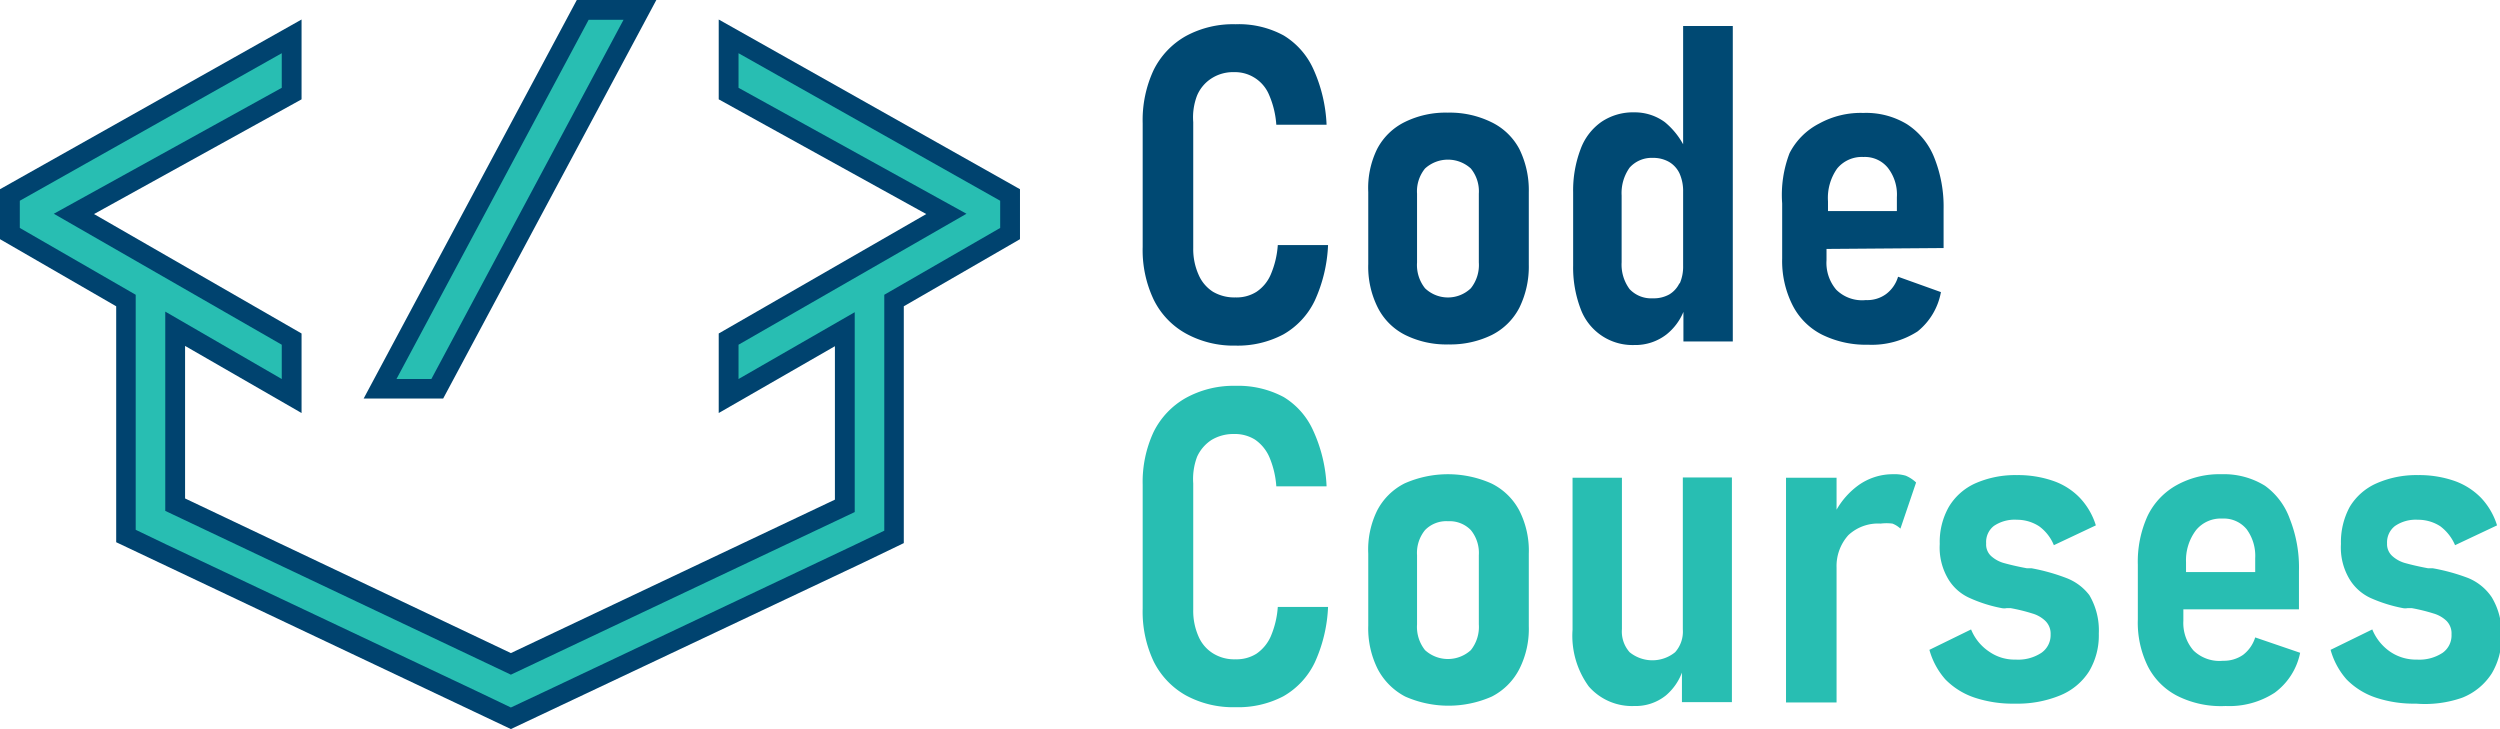 <svg id="Layer_1" data-name="Layer 1" xmlns="http://www.w3.org/2000/svg" viewBox="0 0 84.56 24.66"><defs><style>.cls-1{fill:#004973;}.cls-2{fill:#28beb2;}.cls-3{fill:#00436f;}</style></defs><path class="cls-1" d="M48.21,10.35a1.28,1.28,0,0,1,.49-.58,1.35,1.35,0,0,1,.76-.21,1.25,1.25,0,0,1,1.19.78,3.06,3.06,0,0,1,.24,1h1.7a5.05,5.05,0,0,0-.45-1.89,2.56,2.56,0,0,0-1-1.13,3.17,3.17,0,0,0-1.63-.38,3.34,3.34,0,0,0-1.68.4,2.69,2.69,0,0,0-1.09,1.15,4,4,0,0,0-.37,1.8v4.18a3.9,3.9,0,0,0,.37,1.78,2.64,2.64,0,0,0,1.09,1.15,3.34,3.34,0,0,0,1.68.41,3.29,3.29,0,0,0,1.62-.38,2.61,2.61,0,0,0,1.06-1.14,5,5,0,0,0,.45-1.88h-1.7a3.06,3.06,0,0,1-.24,1,1.33,1.33,0,0,1-.48.58,1.26,1.26,0,0,1-.71.19,1.43,1.43,0,0,1-.76-.19,1.28,1.28,0,0,1-.49-.58,2.13,2.13,0,0,1-.18-.9V11.25A2.06,2.06,0,0,1,48.21,10.35Z" transform="translate(-7.72 -7.12)"/><path class="cls-1" d="M58.16,11.25a3.19,3.19,0,0,0-1.47-.32,3.12,3.12,0,0,0-1.46.32,2.1,2.1,0,0,0-.93.91A3,3,0,0,0,54,13.62v2.43a3.07,3.07,0,0,0,.32,1.47,2.09,2.09,0,0,0,.93.93,3.12,3.12,0,0,0,1.46.32,3.19,3.19,0,0,0,1.47-.32,2.12,2.12,0,0,0,.93-.92,3.15,3.15,0,0,0,.32-1.46V13.62a3.15,3.15,0,0,0-.32-1.46A2.1,2.1,0,0,0,58.16,11.25ZM57.74,16a1.26,1.26,0,0,1-.27.87,1.12,1.12,0,0,1-1.55,0,1.26,1.26,0,0,1-.27-.87V13.67a1.22,1.22,0,0,1,.27-.85,1.15,1.15,0,0,1,1.55,0,1.22,1.22,0,0,1,.27.85Z" transform="translate(-7.72 -7.12)"/><path class="cls-1" d="M64.65,12a2.57,2.57,0,0,0-.62-.75A1.72,1.72,0,0,0,63,10.92a1.91,1.91,0,0,0-1.11.32,1.94,1.94,0,0,0-.71.93,3.94,3.94,0,0,0-.25,1.46V16.1a3.94,3.94,0,0,0,.25,1.46A1.87,1.87,0,0,0,63,18.79a1.72,1.72,0,0,0,1.09-.36,1.91,1.91,0,0,0,.57-.76v1h1.67V8H64.65Zm-.12,4.69a.89.89,0,0,1-.35.39,1.08,1.08,0,0,1-.56.13,1,1,0,0,1-.78-.31,1.39,1.39,0,0,1-.27-.91V13.73a1.48,1.48,0,0,1,.27-.94,1,1,0,0,1,.78-.33,1.08,1.08,0,0,1,.56.14.89.89,0,0,1,.35.39,1.46,1.46,0,0,1,.12.62v2.5A1.41,1.41,0,0,1,64.53,16.72Z" transform="translate(-7.72 -7.12)"/><path class="cls-1" d="M73.46,15.51V14.2a4.46,4.46,0,0,0-.32-1.76,2.39,2.39,0,0,0-.92-1.12,2.66,2.66,0,0,0-1.47-.38,2.92,2.92,0,0,0-1.5.36,2.31,2.31,0,0,0-1,1A3.94,3.94,0,0,0,68,14v1.86a3.32,3.32,0,0,0,.35,1.58,2.26,2.26,0,0,0,1,1,3.36,3.36,0,0,0,1.56.34,2.86,2.86,0,0,0,1.67-.45A2.21,2.21,0,0,0,73.37,17l-1.45-.52a1.13,1.13,0,0,1-.41.59,1.08,1.08,0,0,1-.68.2,1.24,1.24,0,0,1-1-.35,1.4,1.4,0,0,1-.33-1v-.38Zm-3.6-2.69a1.08,1.08,0,0,1,.89-.39,1,1,0,0,1,.82.36,1.47,1.47,0,0,1,.31,1v.47H69.55v-.33A1.72,1.72,0,0,1,69.86,12.82Z" transform="translate(-7.72 -7.12)"/><path class="cls-2" d="M48.21,22.57A1.33,1.33,0,0,1,48.7,22a1.43,1.43,0,0,1,.76-.2,1.28,1.28,0,0,1,.71.19,1.39,1.39,0,0,1,.48.58,3.06,3.06,0,0,1,.24,1h1.7a5,5,0,0,0-.45-1.88,2.54,2.54,0,0,0-1-1.14,3.27,3.27,0,0,0-1.63-.38,3.34,3.34,0,0,0-1.68.41,2.69,2.69,0,0,0-1.09,1.15,4,4,0,0,0-.37,1.79v4.18a3.94,3.94,0,0,0,.37,1.79,2.69,2.69,0,0,0,1.09,1.15,3.34,3.34,0,0,0,1.68.4,3.29,3.29,0,0,0,1.62-.37,2.61,2.61,0,0,0,1.06-1.14,5,5,0,0,0,.45-1.88h-1.7a3.06,3.06,0,0,1-.24,1,1.39,1.39,0,0,1-.48.58,1.26,1.26,0,0,1-.71.19,1.35,1.35,0,0,1-.76-.2,1.25,1.25,0,0,1-.49-.57,2.14,2.14,0,0,1-.18-.91V23.47A2.13,2.13,0,0,1,48.21,22.57Z" transform="translate(-7.72 -7.12)"/><path class="cls-2" d="M58.16,23.47a3.62,3.62,0,0,0-2.93,0,2.12,2.12,0,0,0-.93.92A3,3,0,0,0,54,25.85v2.43a3.07,3.07,0,0,0,.32,1.47,2.2,2.2,0,0,0,.93.93,3.62,3.62,0,0,0,2.93,0,2.14,2.14,0,0,0,.93-.93,3,3,0,0,0,.32-1.45V25.85a3,3,0,0,0-.32-1.46A2.12,2.12,0,0,0,58.16,23.47Zm-.42,4.77a1.26,1.26,0,0,1-.27.87,1.15,1.15,0,0,1-1.55,0,1.26,1.26,0,0,1-.27-.87V25.9a1.22,1.22,0,0,1,.27-.85,1,1,0,0,1,.78-.3,1,1,0,0,1,.77.3,1.22,1.22,0,0,1,.27.85Z" transform="translate(-7.72 -7.12)"/><path class="cls-2" d="M64.64,28.41a1.05,1.05,0,0,1-.26.77,1.22,1.22,0,0,1-1.54,0,1.05,1.05,0,0,1-.26-.78V23.28H60.91v5.14a2.91,2.91,0,0,0,.55,1.92A1.94,1.94,0,0,0,63,31a1.63,1.63,0,0,0,1.07-.36,1.88,1.88,0,0,0,.54-.77v1H66.3v-7.6H64.64Z" transform="translate(-7.72 -7.12)"/><path class="cls-2" d="M71.76,23.16a2,2,0,0,0-1.19.38,2.64,2.64,0,0,0-.73.82V23.28H68.13v7.6h1.71V26.32a1.56,1.56,0,0,1,.4-1.1,1.47,1.47,0,0,1,1.09-.39,1.64,1.64,0,0,1,.4,0A.84.84,0,0,1,72,25l.53-1.56a1.18,1.18,0,0,0-.35-.23A1.33,1.33,0,0,0,71.76,23.16Z" transform="translate(-7.72 -7.12)"/><path class="cls-2" d="M77.61,26.67a6.65,6.65,0,0,0-1.18-.33h-.16c-.32-.06-.57-.12-.75-.17a1.08,1.08,0,0,1-.45-.24.53.53,0,0,1-.17-.43.69.69,0,0,1,.26-.59,1.25,1.25,0,0,1,.78-.21,1.37,1.37,0,0,1,.75.22,1.48,1.48,0,0,1,.5.64l1.42-.67a2.38,2.38,0,0,0-.54-.93,2.28,2.28,0,0,0-.89-.57,3.62,3.62,0,0,0-1.24-.2,3.34,3.34,0,0,0-1.41.28,2,2,0,0,0-.89.79,2.4,2.4,0,0,0-.31,1.26,2.08,2.08,0,0,0,.29,1.19,1.6,1.6,0,0,0,.73.64,4.75,4.75,0,0,0,1.08.34l0,0h0a.42.42,0,0,0,.16,0l.14,0a6,6,0,0,1,.73.18,1.06,1.06,0,0,1,.44.25.6.6,0,0,1,.18.46.73.73,0,0,1-.31.62,1.43,1.43,0,0,1-.87.23,1.5,1.5,0,0,1-.9-.27,1.64,1.64,0,0,1-.61-.75l-1.41.69a2.53,2.53,0,0,0,.54,1,2.49,2.49,0,0,0,1,.62,4.1,4.1,0,0,0,1.36.2,3.79,3.79,0,0,0,1.5-.27,2.1,2.1,0,0,0,1-.82,2.37,2.37,0,0,0,.33-1.28,2.34,2.34,0,0,0-.32-1.3A1.77,1.77,0,0,0,77.61,26.67Z" transform="translate(-7.72 -7.12)"/><path class="cls-2" d="M84.33,23.55a2.63,2.63,0,0,0-1.46-.39,3,3,0,0,0-1.51.36,2.37,2.37,0,0,0-1,1.05,3.73,3.73,0,0,0-.33,1.65v1.85a3.34,3.34,0,0,0,.34,1.59,2.29,2.29,0,0,0,1,1A3.28,3.28,0,0,0,83,31a2.81,2.81,0,0,0,1.66-.45,2.22,2.22,0,0,0,.86-1.35L84,28.68a1.19,1.19,0,0,1-.41.59,1.14,1.14,0,0,1-.68.2,1.26,1.26,0,0,1-1-.35,1.42,1.42,0,0,1-.34-1v-.39h3.91v-1.3a4.47,4.47,0,0,0-.31-1.76A2.36,2.36,0,0,0,84.33,23.55ZM84,26.47H81.66v-.33A1.69,1.69,0,0,1,82,25.05a1.08,1.08,0,0,1,.89-.39,1,1,0,0,1,.82.36A1.52,1.52,0,0,1,84,26Z" transform="translate(-7.72 -7.12)"/><path class="cls-2" d="M92,27.32a1.77,1.77,0,0,0-.8-.65A6.65,6.65,0,0,0,90,26.34h-.16c-.32-.06-.57-.12-.75-.17a1.08,1.08,0,0,1-.45-.24.54.54,0,0,1-.18-.43.7.7,0,0,1,.27-.59,1.24,1.24,0,0,1,.77-.21,1.38,1.38,0,0,1,.76.22,1.56,1.56,0,0,1,.5.64l1.42-.67a2.38,2.38,0,0,0-.54-.93,2.35,2.35,0,0,0-.89-.57,3.62,3.62,0,0,0-1.24-.2,3.34,3.34,0,0,0-1.41.28,2,2,0,0,0-.9.79,2.5,2.5,0,0,0-.3,1.26,2.08,2.08,0,0,0,.29,1.19,1.63,1.63,0,0,0,.72.64,5,5,0,0,0,1.09.34l0,0h0a.42.42,0,0,0,.15,0l.15,0a6,6,0,0,1,.73.18,1.06,1.06,0,0,1,.44.25.6.6,0,0,1,.17.46.72.72,0,0,1-.3.62,1.43,1.43,0,0,1-.87.23,1.55,1.55,0,0,1-.91-.27,1.69,1.69,0,0,1-.6-.75l-1.41.69a2.53,2.53,0,0,0,.54,1,2.49,2.49,0,0,0,1,.62,4.08,4.08,0,0,0,1.35.2A3.81,3.81,0,0,0,91,30.72a2.1,2.1,0,0,0,1-.82,2.37,2.37,0,0,0,.33-1.28A2.34,2.34,0,0,0,92,27.32Z" transform="translate(-7.72 -7.12)"/><polygon class="cls-3" points="14.99 13.48 12.3 13.48 19.51 0 22.2 0 14.99 13.48"/><polygon class="cls-3" points="17.28 24.66 3.93 18.34 3.93 10.36 0 8.09 0 6.4 10.2 0.66 10.2 3.36 3.18 7.24 10.2 11.28 10.2 13.97 6.26 11.7 6.26 16.86 17.28 22.09 28.24 16.9 28.24 11.71 24.31 13.97 24.31 11.28 31.33 7.24 24.31 3.36 24.31 0.66 34.5 6.4 34.5 8.09 30.57 10.36 30.57 18.37 29.2 19.03 17.28 24.66"/><polygon class="cls-2" points="21.09 0.67 19.91 0.67 13.41 12.82 14.59 12.82 21.09 0.67"/><polygon class="cls-2" points="24.98 1.8 24.98 2.97 32.69 7.23 24.98 11.66 24.98 12.82 28.91 10.56 28.91 17.32 17.28 22.82 5.59 17.28 5.59 10.54 9.53 12.82 9.53 11.66 1.82 7.23 9.53 2.97 9.53 1.8 0.67 6.79 0.67 7.71 4.59 9.97 4.59 17.92 5.59 18.4 16.13 23.38 17.28 23.93 18.45 23.38 28.91 18.43 29.91 17.95 29.91 9.97 33.83 7.71 33.83 6.79 24.98 1.8"/></svg>